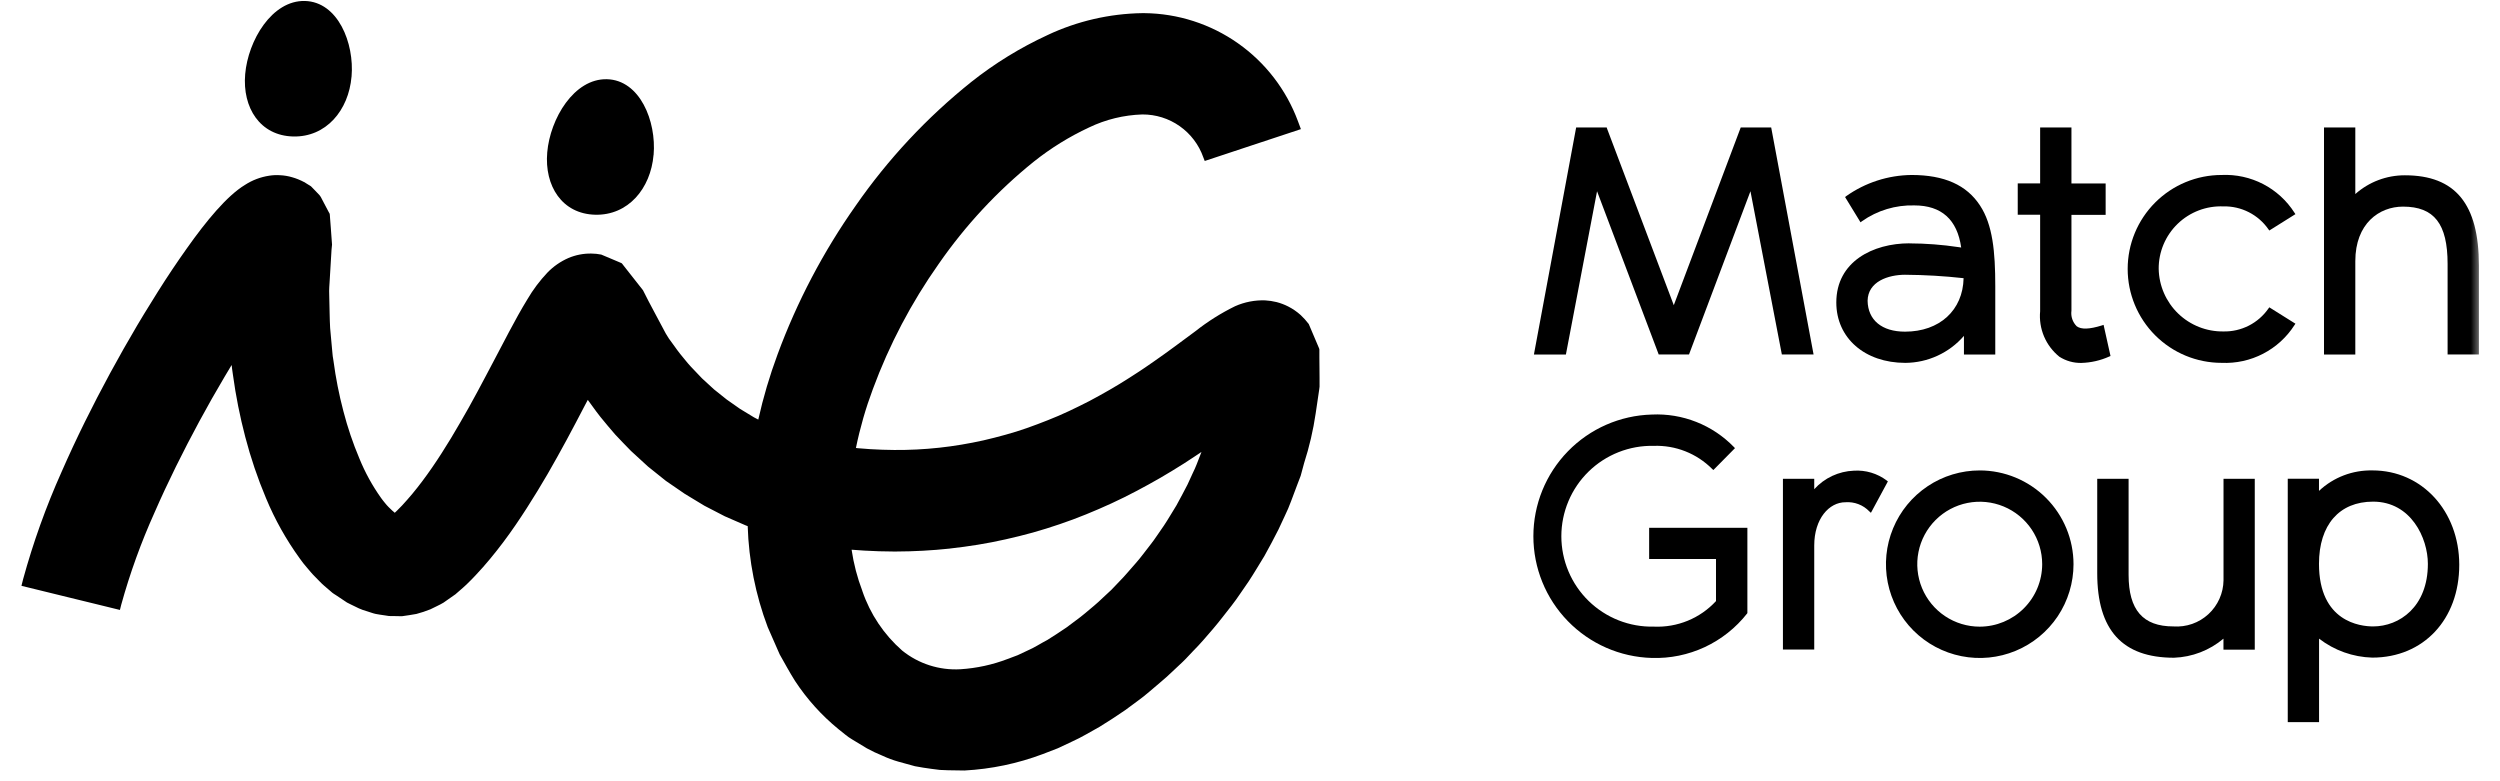<svg width="128" height="40" viewBox="0 0 128 40" fill="none" xmlns="http://www.w3.org/2000/svg">
<mask id="mask0_113_7092" style="mask-type:luminance" maskUnits="userSpaceOnUse" x="0" y="0" width="128" height="40">
<path d="M127.018 0H0.982V40H127.018V0Z" fill="white"/>
</mask>
<g mask="url(#mask0_113_7092)">
<path d="M84.429 28.621H87.859V30.776C87.456 31.213 86.961 31.556 86.411 31.782C85.861 32.007 85.268 32.11 84.674 32.083C84.058 32.097 83.445 31.988 82.871 31.761C82.297 31.535 81.775 31.196 81.334 30.765C80.893 30.334 80.543 29.819 80.304 29.251C80.065 28.683 79.941 28.072 79.941 27.456C79.941 26.839 80.065 26.229 80.304 25.66C80.543 25.092 80.893 24.577 81.334 24.146C81.775 23.715 82.297 23.376 82.871 23.15C83.445 22.923 84.058 22.814 84.674 22.828C85.226 22.809 85.776 22.904 86.29 23.107C86.804 23.31 87.271 23.617 87.661 24.008L87.724 24.066L88.831 22.945L88.776 22.887C88.233 22.328 87.578 21.89 86.853 21.604C86.128 21.317 85.35 21.188 84.572 21.225C82.948 21.269 81.407 21.945 80.275 23.109C79.142 24.272 78.509 25.832 78.509 27.456C78.509 29.079 79.142 30.639 80.275 31.802C81.407 32.966 82.948 33.642 84.572 33.687C85.506 33.717 86.434 33.527 87.281 33.133C88.128 32.738 88.871 32.149 89.449 31.415L89.466 31.389V27.023H84.436V28.621H84.429Z" fill="black"/>
</g>
<mask id="mask1_113_7092" style="mask-type:luminance" maskUnits="userSpaceOnUse" x="0" y="0" width="128" height="40">
<path d="M127.018 0H0.982V40H127.018V0Z" fill="white"/>
</mask>
<g mask="url(#mask1_113_7092)">
<path d="M94.915 24.099C94.532 24.114 94.155 24.206 93.807 24.368C93.459 24.531 93.147 24.762 92.889 25.047V24.514H91.286V33.257H92.889V27.931C92.889 26.557 93.651 25.715 94.484 25.715C94.711 25.698 94.938 25.731 95.15 25.812C95.363 25.893 95.554 26.02 95.711 26.184L95.791 26.256L96.659 24.649L96.601 24.602C96.118 24.238 95.52 24.06 94.917 24.099" fill="black"/>
</g>
<mask id="mask2_113_7092" style="mask-type:luminance" maskUnits="userSpaceOnUse" x="0" y="0" width="128" height="40">
<path d="M127.018 0H0.982V40H127.018V0Z" fill="white"/>
</mask>
<g mask="url(#mask2_113_7092)">
<path d="M101.362 24.086C100.413 24.086 99.484 24.367 98.695 24.895C97.905 25.423 97.29 26.172 96.927 27.05C96.563 27.927 96.468 28.893 96.653 29.824C96.839 30.755 97.296 31.611 97.967 32.282C98.639 32.954 99.494 33.411 100.426 33.596C101.357 33.782 102.323 33.687 103.2 33.323C104.077 32.96 104.827 32.344 105.355 31.555C105.882 30.765 106.164 29.837 106.164 28.887C106.163 27.614 105.656 26.394 104.756 25.494C103.856 24.593 102.635 24.087 101.362 24.086ZM101.362 32.085C100.73 32.085 100.111 31.897 99.585 31.546C99.06 31.195 98.65 30.695 98.408 30.111C98.166 29.526 98.102 28.883 98.226 28.263C98.349 27.642 98.654 27.073 99.101 26.625C99.548 26.178 100.118 25.873 100.738 25.75C101.359 25.627 102.002 25.69 102.586 25.932C103.171 26.174 103.67 26.584 104.022 27.11C104.373 27.636 104.56 28.254 104.56 28.887C104.559 29.734 104.222 30.547 103.622 31.146C103.023 31.746 102.21 32.083 101.362 32.085Z" fill="black"/>
</g>
<mask id="mask3_113_7092" style="mask-type:luminance" maskUnits="userSpaceOnUse" x="0" y="0" width="128" height="40">
<path d="M127.018 0H0.982V40H127.018V0Z" fill="white"/>
</mask>
<g mask="url(#mask3_113_7092)">
<path d="M113.844 29.712C113.84 30.038 113.769 30.36 113.636 30.658C113.503 30.956 113.311 31.224 113.071 31.445C112.831 31.666 112.549 31.836 112.241 31.944C111.933 32.051 111.606 32.096 111.281 32.073C109.716 32.073 108.984 31.231 108.984 29.429V24.514H107.378V29.349C107.378 32.261 108.664 33.676 111.308 33.676C112.238 33.643 113.13 33.299 113.841 32.699V33.262H115.444V24.514H113.844V29.712Z" fill="black"/>
</g>
<mask id="mask4_113_7092" style="mask-type:luminance" maskUnits="userSpaceOnUse" x="0" y="0" width="128" height="40">
<path d="M127.018 0H0.982V40H127.018V0Z" fill="white"/>
</mask>
<g mask="url(#mask4_113_7092)">
<path d="M121.473 24.086C120.457 24.062 119.472 24.438 118.732 25.134V24.512H117.133V36.974H118.736V32.698C119.518 33.302 120.472 33.642 121.46 33.67C124.082 33.67 125.914 31.716 125.914 28.916C125.91 26.162 124.003 24.085 121.473 24.085M124.307 28.869C124.307 31.069 122.85 32.073 121.502 32.073C120.851 32.073 118.732 31.84 118.732 28.869C118.732 26.877 119.768 25.684 121.502 25.684C123.44 25.684 124.307 27.545 124.307 28.869Z" fill="black"/>
</g>
<mask id="mask5_113_7092" style="mask-type:luminance" maskUnits="userSpaceOnUse" x="0" y="0" width="128" height="40">
<path d="M127.018 0H0.982V40H127.018V0Z" fill="white"/>
</mask>
<g mask="url(#mask5_113_7092)">
<path d="M90.685 6.527H89.125L85.698 15.626L82.28 6.582L82.265 6.527H80.699L78.555 18.05L78.538 18.151H80.174L81.769 9.792L84.904 18.092L84.925 18.15H86.477L89.623 9.791L91.231 18.15H92.855L90.685 6.527Z" fill="black"/>
</g>
<mask id="mask6_113_7092" style="mask-type:luminance" maskUnits="userSpaceOnUse" x="0" y="0" width="128" height="40">
<path d="M127.018 0H0.982V40H127.018V0Z" fill="white"/>
</mask>
<g mask="url(#mask6_113_7092)">
<path d="M97.763 12.458C95.899 12.458 94.019 13.39 94.019 15.487C94.019 17.306 95.475 18.579 97.555 18.579C98.125 18.575 98.687 18.45 99.204 18.211C99.721 17.973 100.182 17.627 100.554 17.196V18.152H102.158V14.645C102.158 12.885 102.026 11.51 101.379 10.525C100.694 9.472 99.548 8.959 97.872 8.959C96.673 8.971 95.505 9.349 94.526 10.042L94.468 10.089L95.259 11.383L95.335 11.325C96.118 10.774 97.058 10.49 98.015 10.517C99.403 10.517 100.211 11.241 100.413 12.673C100.367 12.668 100.32 12.66 100.27 12.652C99.439 12.527 98.601 12.464 97.761 12.461M97.554 14.068C98.55 14.075 99.545 14.133 100.536 14.243C100.502 15.884 99.305 16.981 97.537 16.981C96.352 16.981 95.638 16.389 95.621 15.399C95.638 14.413 96.674 14.067 97.554 14.067" fill="black"/>
</g>
<mask id="mask7_113_7092" style="mask-type:luminance" maskUnits="userSpaceOnUse" x="0" y="0" width="128" height="40">
<path d="M127.018 0H0.982V40H127.018V0Z" fill="white"/>
</mask>
<g mask="url(#mask7_113_7092)">
<path d="M107.614 16.663C106.974 16.862 106.561 16.875 106.329 16.706C106.225 16.603 106.146 16.477 106.099 16.338C106.052 16.199 106.038 16.052 106.058 15.906V11H107.809V9.392H106.058V6.527H104.455V9.391H103.308V10.994H104.455V15.934C104.414 16.374 104.482 16.817 104.654 17.224C104.826 17.63 105.096 17.988 105.44 18.265C105.776 18.479 106.167 18.59 106.565 18.582C107.057 18.568 107.542 18.458 107.991 18.256L108.058 18.227L107.703 16.632L107.614 16.663Z" fill="black"/>
</g>
<mask id="mask8_113_7092" style="mask-type:luminance" maskUnits="userSpaceOnUse" x="0" y="0" width="128" height="40">
<path d="M127.018 0H0.982V40H127.018V0Z" fill="white"/>
</mask>
<g mask="url(#mask8_113_7092)">
<path d="M113.841 10.567C114.291 10.557 114.737 10.659 115.139 10.864C115.54 11.068 115.885 11.368 116.142 11.738L116.189 11.802L117.526 10.964L117.475 10.888C117.078 10.267 116.524 9.762 115.87 9.423C115.215 9.085 114.483 8.925 113.747 8.959C112.471 8.959 111.248 9.466 110.346 10.368C109.444 11.27 108.937 12.493 108.937 13.768C108.937 15.044 109.444 16.267 110.346 17.169C111.248 18.071 112.471 18.578 113.747 18.578C114.483 18.611 115.215 18.451 115.869 18.112C116.523 17.774 117.077 17.269 117.475 16.649L117.526 16.573L116.189 15.735L116.142 15.799C115.885 16.168 115.54 16.469 115.139 16.673C114.737 16.877 114.291 16.98 113.841 16.97C112.977 16.983 112.143 16.654 111.521 16.053C110.9 15.453 110.541 14.63 110.525 13.766C110.522 13.335 110.607 12.909 110.774 12.512C110.942 12.115 111.188 11.756 111.498 11.457C111.808 11.158 112.176 10.925 112.578 10.772C112.981 10.619 113.411 10.55 113.841 10.568" fill="black"/>
</g>
<mask id="mask9_113_7092" style="mask-type:luminance" maskUnits="userSpaceOnUse" x="0" y="0" width="128" height="40">
<path d="M127.018 0H0.982V40H127.018V0Z" fill="white"/>
</mask>
<g mask="url(#mask9_113_7092)">
<path d="M120.592 13.371C120.592 11.442 121.819 10.579 123.033 10.579C124.632 10.579 125.317 11.459 125.317 13.514V18.15H126.92V13.594C126.92 10.443 125.715 8.975 123.13 8.975C122.195 8.972 121.291 9.314 120.592 9.935V6.527H118.989V18.151H120.592V13.371Z" fill="black"/>
</g>
<path d="M48.642 28.084C49.121 28.029 49.598 27.968 50.072 27.889C50.546 27.811 51.02 27.721 51.489 27.614C51.959 27.509 52.421 27.394 52.888 27.265C53.353 27.136 53.806 26.99 54.258 26.838C54.711 26.686 55.159 26.516 55.598 26.339C56.037 26.161 56.478 25.971 56.909 25.772C57.341 25.573 57.764 25.364 58.183 25.142C58.602 24.919 59.012 24.698 59.418 24.461C59.824 24.224 60.222 23.982 60.615 23.733L61.197 23.352C61.303 23.28 61.409 23.208 61.515 23.14L61.274 23.762C61.236 23.879 61.13 24.092 61.05 24.265C60.969 24.439 60.881 24.629 60.8 24.811C60.618 25.171 60.424 25.522 60.233 25.877C60.018 26.22 59.819 26.571 59.593 26.91C59.355 27.239 59.144 27.587 58.891 27.903C58.637 28.22 58.404 28.555 58.133 28.855C57.862 29.156 57.609 29.473 57.321 29.761C57.181 29.909 57.042 30.052 56.902 30.2C56.754 30.336 56.606 30.475 56.463 30.608C56.175 30.892 55.862 31.141 55.557 31.399C55.253 31.657 54.923 31.878 54.609 32.123C54.284 32.343 53.958 32.559 53.628 32.764C53.289 32.938 52.96 33.161 52.617 33.305C52.448 33.385 52.279 33.466 52.105 33.546C51.93 33.609 51.763 33.677 51.589 33.74C50.816 34.036 50.003 34.213 49.178 34.265C48.098 34.329 47.033 33.988 46.191 33.309C45.256 32.489 44.552 31.437 44.152 30.259V30.255C43.892 29.574 43.708 28.866 43.602 28.145C43.818 28.162 44.038 28.178 44.254 28.191L45.011 28.225L45.772 28.238H45.861C46.789 28.235 47.717 28.185 48.64 28.086M53.636 1.795C52.242 2.437 50.93 3.244 49.727 4.198C47.458 6.014 45.464 8.15 43.807 10.538C42.15 12.89 40.806 15.449 39.81 18.149C39.406 19.237 39.077 20.351 38.824 21.483C38.748 21.445 38.676 21.406 38.6 21.366L37.889 20.934C37.661 20.774 37.432 20.617 37.208 20.456C36.993 20.281 36.777 20.107 36.557 19.936L35.944 19.373C35.753 19.17 35.559 18.971 35.368 18.768C35.178 18.566 35.013 18.341 34.831 18.128C34.721 18.001 34.636 17.861 34.535 17.73C34.484 17.662 34.438 17.595 34.387 17.526C34.336 17.458 34.29 17.395 34.243 17.328C34.192 17.243 34.137 17.159 34.086 17.074C33.701 16.334 33.295 15.617 32.921 14.86C32.625 14.484 32.325 14.107 32.029 13.727C31.991 13.68 31.953 13.633 31.919 13.587L31.864 13.515C31.843 13.489 31.826 13.469 31.813 13.469C31.75 13.443 31.686 13.414 31.623 13.388C31.496 13.333 31.369 13.282 31.242 13.227L30.781 13.033H30.777C30.61 13 30.44 12.983 30.27 12.982C29.869 12.976 29.473 13.054 29.104 13.21C28.699 13.387 28.333 13.641 28.026 13.959C27.634 14.374 27.29 14.832 27.002 15.325C26.68 15.849 26.372 16.412 26.07 16.979C25.825 17.445 25.584 17.905 25.338 18.371L24.894 19.212C24.598 19.771 24.307 20.319 24.006 20.858L23.549 21.657C23.397 21.919 23.241 22.178 23.088 22.44C22.776 22.952 22.458 23.455 22.128 23.933C21.799 24.41 21.46 24.865 21.113 25.282C20.938 25.489 20.764 25.69 20.589 25.878C20.5 25.972 20.414 26.06 20.323 26.149C20.285 26.183 20.246 26.221 20.212 26.255C20.195 26.243 20.183 26.226 20.166 26.213L20.081 26.141C20.027 26.099 19.965 26.018 19.9 25.966C19.832 25.898 19.768 25.826 19.709 25.751C19.646 25.679 19.582 25.59 19.515 25.502C19.065 24.87 18.69 24.188 18.398 23.469C18.067 22.685 17.795 21.878 17.582 21.054C17.359 20.208 17.19 19.349 17.075 18.482L17.049 18.317C17.045 18.291 17.041 18.262 17.036 18.237C17.032 18.182 17.028 18.131 17.02 18.076L16.961 17.435C16.94 17.22 16.919 17.003 16.903 16.794C16.886 16.57 16.886 16.295 16.877 16.046C16.869 15.796 16.864 15.534 16.86 15.28C16.856 15.153 16.856 15.026 16.852 14.899C16.847 14.772 16.869 14.62 16.873 14.48C16.907 13.918 16.94 13.351 16.974 12.791L17 12.525L16.936 11.645C16.923 11.497 16.915 11.354 16.902 11.205C16.898 11.134 16.89 11.057 16.886 10.985C16.881 10.913 16.848 10.905 16.831 10.858C16.75 10.71 16.674 10.557 16.594 10.409C16.556 10.333 16.513 10.262 16.477 10.185C16.447 10.117 16.408 10.053 16.361 9.995C16.213 9.843 16.06 9.673 15.921 9.538C15.804 9.466 15.684 9.39 15.566 9.318H15.561C15.521 9.293 15.478 9.272 15.434 9.254C15.388 9.233 15.341 9.212 15.26 9.178C15.163 9.139 15.064 9.105 14.964 9.077C14.76 9.016 14.55 8.98 14.337 8.971C14.152 8.958 13.966 8.967 13.783 8.996C13.341 9.063 12.919 9.223 12.544 9.466C11.626 10.02 10.56 11.31 9.562 12.723C9.057 13.434 8.563 14.171 8.081 14.937C7.853 15.309 7.621 15.677 7.392 16.049C7.269 16.253 7.151 16.451 7.028 16.654C6.55 17.462 6.088 18.277 5.641 19.101C4.748 20.75 3.91 22.43 3.149 24.169C2.356 25.941 1.7 27.772 1.186 29.645C1.186 29.645 1.157 29.761 1.098 29.994C1.94 30.202 2.359 30.303 2.359 30.303C2.777 30.404 3.2 30.51 3.619 30.612C4.038 30.713 4.461 30.819 4.88 30.92C4.88 30.92 5.299 31.022 6.14 31.229C6.187 31.054 6.208 30.958 6.208 30.958C6.655 29.344 7.225 27.767 7.913 26.24C8.602 24.662 9.381 23.101 10.21 21.565C10.624 20.8 11.055 20.038 11.5 19.289C11.616 19.091 11.741 18.887 11.859 18.689L11.872 18.786C11.877 18.815 11.88 18.845 11.881 18.875C11.898 18.981 11.911 19.09 11.927 19.196C12.073 20.267 12.283 21.328 12.558 22.373C12.837 23.442 13.191 24.489 13.62 25.507C14.073 26.599 14.653 27.634 15.346 28.591C15.461 28.756 15.585 28.914 15.718 29.065C15.853 29.222 15.976 29.378 16.137 29.535C16.298 29.691 16.428 29.847 16.61 30.001L16.877 30.229C16.923 30.267 16.965 30.305 17.012 30.346C17.058 30.386 17.135 30.43 17.194 30.468L17.575 30.722C17.638 30.765 17.702 30.811 17.765 30.849L17.968 30.951C18.104 31.018 18.243 31.086 18.376 31.149C18.515 31.211 18.657 31.262 18.803 31.301C18.947 31.344 19.091 31.403 19.235 31.433C19.379 31.462 19.531 31.483 19.679 31.504C19.755 31.517 19.827 31.53 19.903 31.538C19.979 31.546 20.051 31.542 20.127 31.542C20.275 31.546 20.428 31.546 20.576 31.551C20.821 31.513 21.075 31.483 21.32 31.434C21.564 31.37 21.802 31.291 22.035 31.197C22.259 31.081 22.492 30.986 22.708 30.855C22.915 30.711 23.123 30.563 23.33 30.419C23.334 30.415 23.338 30.415 23.338 30.41C23.455 30.304 23.58 30.203 23.698 30.097C23.765 30.039 23.795 30.009 23.833 29.974C23.871 29.94 23.905 29.907 23.939 29.873C24.083 29.733 24.218 29.598 24.347 29.458C24.613 29.179 24.859 28.895 25.095 28.612C25.569 28.041 25.997 27.466 26.394 26.886C26.791 26.307 27.164 25.721 27.519 25.139L28.04 24.265L28.535 23.391C28.86 22.808 29.175 22.226 29.478 21.648C29.63 21.36 29.778 21.073 29.93 20.785C29.985 20.679 30.041 20.578 30.095 20.473C30.104 20.485 30.116 20.502 30.125 20.515L30.328 20.794C30.468 20.98 30.595 21.17 30.743 21.348C30.992 21.649 31.238 21.953 31.496 22.245C31.767 22.528 32.033 22.816 32.308 23.09C32.596 23.357 32.884 23.619 33.176 23.886C33.48 24.131 33.789 24.376 34.094 24.621L35.059 25.284C35.393 25.487 35.731 25.692 36.065 25.893C36.415 26.075 36.764 26.253 37.11 26.434L38.189 26.904L38.282 26.938C38.337 28.705 38.683 30.452 39.306 32.106C39.306 32.111 39.306 32.111 39.31 32.115C39.513 32.576 39.718 33.041 39.919 33.503C40.178 33.96 40.423 34.416 40.706 34.865C41.318 35.797 42.068 36.63 42.932 37.335C43.048 37.424 43.156 37.517 43.27 37.606C43.382 37.699 43.501 37.782 43.626 37.856C43.875 38.012 44.125 38.164 44.379 38.312C44.636 38.453 44.902 38.579 45.174 38.689C45.44 38.814 45.716 38.917 45.999 38.997C46.278 39.078 46.562 39.154 46.845 39.23C47.128 39.289 47.411 39.324 47.695 39.366L48.122 39.42C48.262 39.429 48.401 39.429 48.541 39.437L49.379 39.45C50.752 39.377 52.106 39.093 53.393 38.608C53.647 38.511 53.905 38.41 54.159 38.312C54.4 38.196 54.645 38.084 54.886 37.97C55.381 37.75 55.825 37.471 56.291 37.217C56.739 36.942 57.175 36.658 57.606 36.362C58.014 36.049 58.452 35.761 58.837 35.423C59.222 35.084 59.632 34.767 59.996 34.412C60.182 34.237 60.369 34.063 60.554 33.888C60.74 33.713 60.904 33.52 61.083 33.338C61.443 32.979 61.773 32.589 62.103 32.204C62.432 31.819 62.737 31.413 63.055 31.011C63.372 30.609 63.637 30.178 63.934 29.764C64.213 29.341 64.471 28.896 64.738 28.465C64.984 28.016 65.229 27.569 65.457 27.111C65.567 26.878 65.673 26.645 65.783 26.412C65.903 26.167 66.01 25.915 66.104 25.659C66.214 25.371 66.325 25.083 66.43 24.791L66.595 24.36L66.77 23.713C67.037 22.883 67.235 22.033 67.362 21.17C67.42 20.763 67.485 20.349 67.544 19.939C67.562 19.845 67.567 19.748 67.561 19.652V19.381C67.561 19.199 67.561 19.021 67.557 18.84C67.552 18.658 67.557 18.48 67.552 18.298V17.891C67.546 17.857 67.535 17.824 67.519 17.793C67.417 17.552 67.315 17.315 67.214 17.075C67.147 16.914 67.079 16.753 67.007 16.588L67.003 16.584C66.88 16.422 66.743 16.27 66.595 16.131C66.401 15.957 66.186 15.809 65.954 15.691C65.765 15.595 65.567 15.52 65.362 15.467C65.171 15.42 64.975 15.39 64.779 15.379C64.248 15.36 63.72 15.463 63.235 15.679C62.512 16.034 61.828 16.465 61.196 16.965C60.49 17.485 59.792 18.014 59.081 18.505L58.629 18.817L58.324 19.021L57.821 19.346C57.482 19.562 57.148 19.769 56.805 19.964C56.463 20.159 56.12 20.353 55.773 20.535C55.426 20.716 55.074 20.884 54.724 21.051C54.375 21.218 54.014 21.368 53.654 21.512C53.295 21.655 52.935 21.791 52.571 21.919C52.207 22.048 51.84 22.161 51.471 22.262C51.103 22.363 50.731 22.461 50.355 22.546C49.978 22.631 49.606 22.702 49.225 22.766C48.844 22.829 48.468 22.883 48.087 22.923C47.323 23.006 46.555 23.045 45.786 23.039L45.173 23.026C44.969 23.018 44.765 23.009 44.559 22.997C44.354 22.984 44.152 22.967 43.946 22.95L43.823 22.937C44.033 21.911 44.323 20.902 44.691 19.921C45.53 17.649 46.661 15.496 48.058 13.517C49.422 11.547 51.061 9.783 52.926 8.28C53.799 7.585 54.75 6.996 55.761 6.525C56.612 6.116 57.54 5.89 58.485 5.86H58.489C59.173 5.856 59.843 6.065 60.402 6.46C60.962 6.854 61.385 7.414 61.611 8.06C61.611 8.06 61.636 8.118 61.682 8.242C62.503 7.967 62.913 7.834 62.913 7.834C63.321 7.699 63.734 7.559 64.144 7.426C64.554 7.293 64.965 7.151 65.375 7.019C65.375 7.019 65.783 6.883 66.606 6.611C66.504 6.336 66.454 6.203 66.454 6.203C65.858 4.594 64.787 3.203 63.384 2.216C61.98 1.228 60.31 0.69 58.593 0.673H58.487C56.809 0.698 55.155 1.08 53.636 1.794" fill="black"/>
<path d="M33.462 7.931C33.315 9.657 32.159 11.036 30.472 10.994C28.784 10.951 27.87 9.53 28.018 7.804C28.166 6.078 29.389 4.014 31.076 4.056C32.764 4.098 33.614 6.205 33.465 7.931" fill="black"/>
<path d="M17.998 3.925C17.85 5.651 16.695 7.03 15.007 6.988C13.319 6.945 12.405 5.524 12.553 3.798C12.701 2.072 13.924 0.008 15.611 0.05C17.299 0.092 18.15 2.199 18 3.925" fill="black"/>
</svg>
